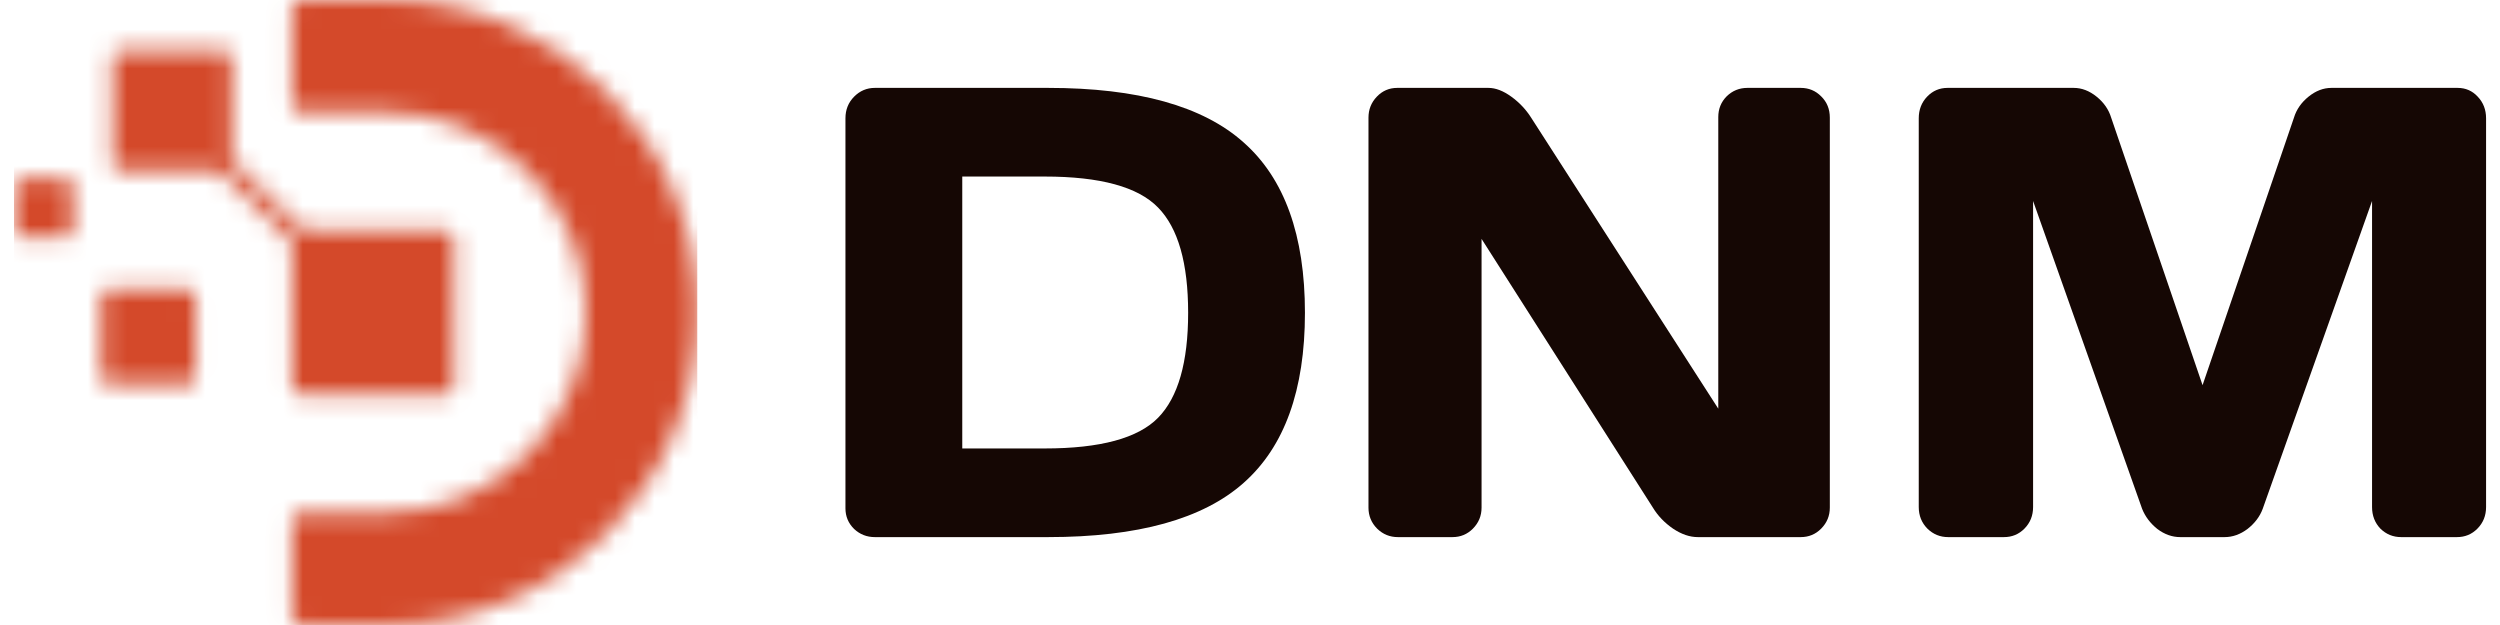 <svg width="128" height="32" viewBox="0 0 128 32" fill="none" xmlns="http://www.w3.org/2000/svg">
<g clip-path="url(#clip0_2676_5345)">
<mask id="mask0_2676_5345" style="mask-type:luminance" maskUnits="userSpaceOnUse" x="0" y="0" width="36" height="33">
<path d="M0.713 9.494C0.713 9.285 0.883 9.115 1.092 9.115H3.353C3.563 9.115 3.732 9.285 3.732 9.494V11.781C3.732 11.991 3.563 12.16 3.353 12.16H1.092C0.883 12.16 0.713 11.991 0.713 11.781V9.494ZM5.181 15.192C5.181 14.983 5.351 14.814 5.56 14.814H9.633C9.842 14.814 10.011 14.983 10.011 15.192V19.306C10.011 19.515 9.842 19.685 9.633 19.685H5.56C5.351 19.685 5.181 19.515 5.181 19.306V15.192ZM15.479 11.721C15.55 11.79 15.644 11.829 15.743 11.829H22.851C23.06 11.829 23.23 11.998 23.23 12.207V19.793C23.23 20.002 23.06 20.171 22.851 20.171H15.336C15.127 20.171 14.957 20.002 14.957 19.793V12.507C14.957 12.404 14.916 12.306 14.842 12.235L11.373 8.861C11.303 8.792 11.208 8.753 11.109 8.753H6.151C5.942 8.753 5.773 8.584 5.773 8.375V2.983C5.773 2.774 5.942 2.604 6.151 2.604H11.491C11.7 2.604 11.87 2.774 11.87 2.983V8.051C11.87 8.154 11.911 8.252 11.985 8.323L15.479 11.721ZM14.957 0.379C14.957 0.17 15.127 0 15.336 0H19.848C24.214 0 28.181 1.799 31.055 4.698C33.929 7.596 35.714 11.597 35.714 16C35.714 20.404 33.93 24.404 31.055 27.303C28.181 30.201 24.214 32.001 19.848 32.001H15.336C15.127 32.001 14.957 31.831 14.957 31.622V26.625C14.957 26.416 15.127 26.247 15.336 26.247H19.848C22.639 26.247 25.178 25.093 27.021 23.235C28.864 21.376 30.007 18.815 30.007 16.001C30.007 13.186 28.863 10.625 27.021 8.768C25.178 6.909 22.638 5.756 19.848 5.756H15.336C15.127 5.756 14.957 5.586 14.957 5.377V0.379Z" fill="white"/>
</mask>
<g mask="url(#mask0_2676_5345)">
<path d="M35.145 0H1.281C0.967 0 0.713 0.254 0.713 0.568V31.432C0.713 31.746 0.967 32 1.281 32H35.145C35.459 32 35.713 31.746 35.713 31.432V0.568C35.713 0.254 35.459 0 35.145 0Z" fill="#D4492A"/>
</g>
</g>
<path d="M43.287 26.024V6.056C43.287 5.617 43.435 5.248 43.731 4.949C44.027 4.65 44.382 4.5 44.794 4.5H53.662C58.252 4.5 61.589 5.43 63.672 7.291C65.766 9.141 66.813 12.049 66.813 16.016C66.813 19.972 65.766 22.875 63.672 24.725C61.589 26.575 58.252 27.5 53.662 27.5H44.794C44.382 27.5 44.027 27.361 43.731 27.083C43.435 26.794 43.287 26.441 43.287 26.024ZM49.268 22.961H53.488C56.333 22.961 58.268 22.437 59.294 21.389C60.32 20.341 60.833 18.55 60.833 16.016C60.833 13.471 60.32 11.675 59.294 10.627C58.268 9.568 56.333 9.039 53.488 9.039H49.268V22.961Z" fill="#150704"/>
<path d="M70.066 25.992V6.024C70.066 5.607 70.208 5.248 70.494 4.949C70.779 4.65 71.128 4.5 71.541 4.5H76.205C76.575 4.5 76.966 4.65 77.379 4.949C77.791 5.248 78.13 5.607 78.394 6.024L87.976 20.924V5.992C87.976 5.575 88.119 5.222 88.404 4.933C88.7 4.644 89.055 4.5 89.467 4.5H92.196C92.608 4.5 92.957 4.644 93.243 4.933C93.539 5.222 93.687 5.585 93.687 6.024V25.992C93.687 26.409 93.539 26.768 93.243 27.067C92.957 27.356 92.608 27.5 92.196 27.5H86.929C86.516 27.5 86.093 27.356 85.66 27.067C85.226 26.768 84.882 26.409 84.629 25.992L75.856 12.231V25.992C75.856 26.409 75.708 26.768 75.412 27.067C75.126 27.356 74.777 27.5 74.365 27.5H71.573C71.16 27.5 70.806 27.356 70.51 27.067C70.213 26.768 70.066 26.409 70.066 25.992Z" fill="#150704"/>
<path d="M98.24 25.96V6.056C98.24 5.617 98.383 5.248 98.668 4.949C98.954 4.65 99.303 4.5 99.715 4.5H106.172C106.584 4.5 106.976 4.65 107.346 4.949C107.716 5.248 107.965 5.607 108.092 6.024L112.771 19.721L117.451 6.024C117.578 5.607 117.827 5.248 118.197 4.949C118.567 4.65 118.958 4.5 119.371 4.5H125.827C126.24 4.5 126.584 4.65 126.859 4.949C127.144 5.248 127.287 5.617 127.287 6.056V25.96C127.287 26.399 127.139 26.768 126.843 27.067C126.557 27.356 126.208 27.5 125.796 27.5H122.94C122.528 27.5 122.173 27.356 121.877 27.067C121.592 26.768 121.449 26.399 121.449 25.96V10.29L115.849 26.056C115.701 26.452 115.442 26.794 115.072 27.083C114.702 27.361 114.31 27.5 113.898 27.5H111.629C111.217 27.5 110.825 27.361 110.455 27.083C110.096 26.794 109.837 26.452 109.678 26.056L104.094 10.29V25.96C104.094 26.399 103.946 26.768 103.65 27.067C103.364 27.356 103.015 27.5 102.603 27.5H99.747C99.335 27.5 98.98 27.356 98.684 27.067C98.388 26.768 98.24 26.399 98.24 25.96Z" fill="#150704"/>
<defs>
<clipPath id="clip0_2676_5345">
<rect width="35" height="32" fill="white" transform="translate(0.713)"/>
</clipPath>
</defs>
</svg>
